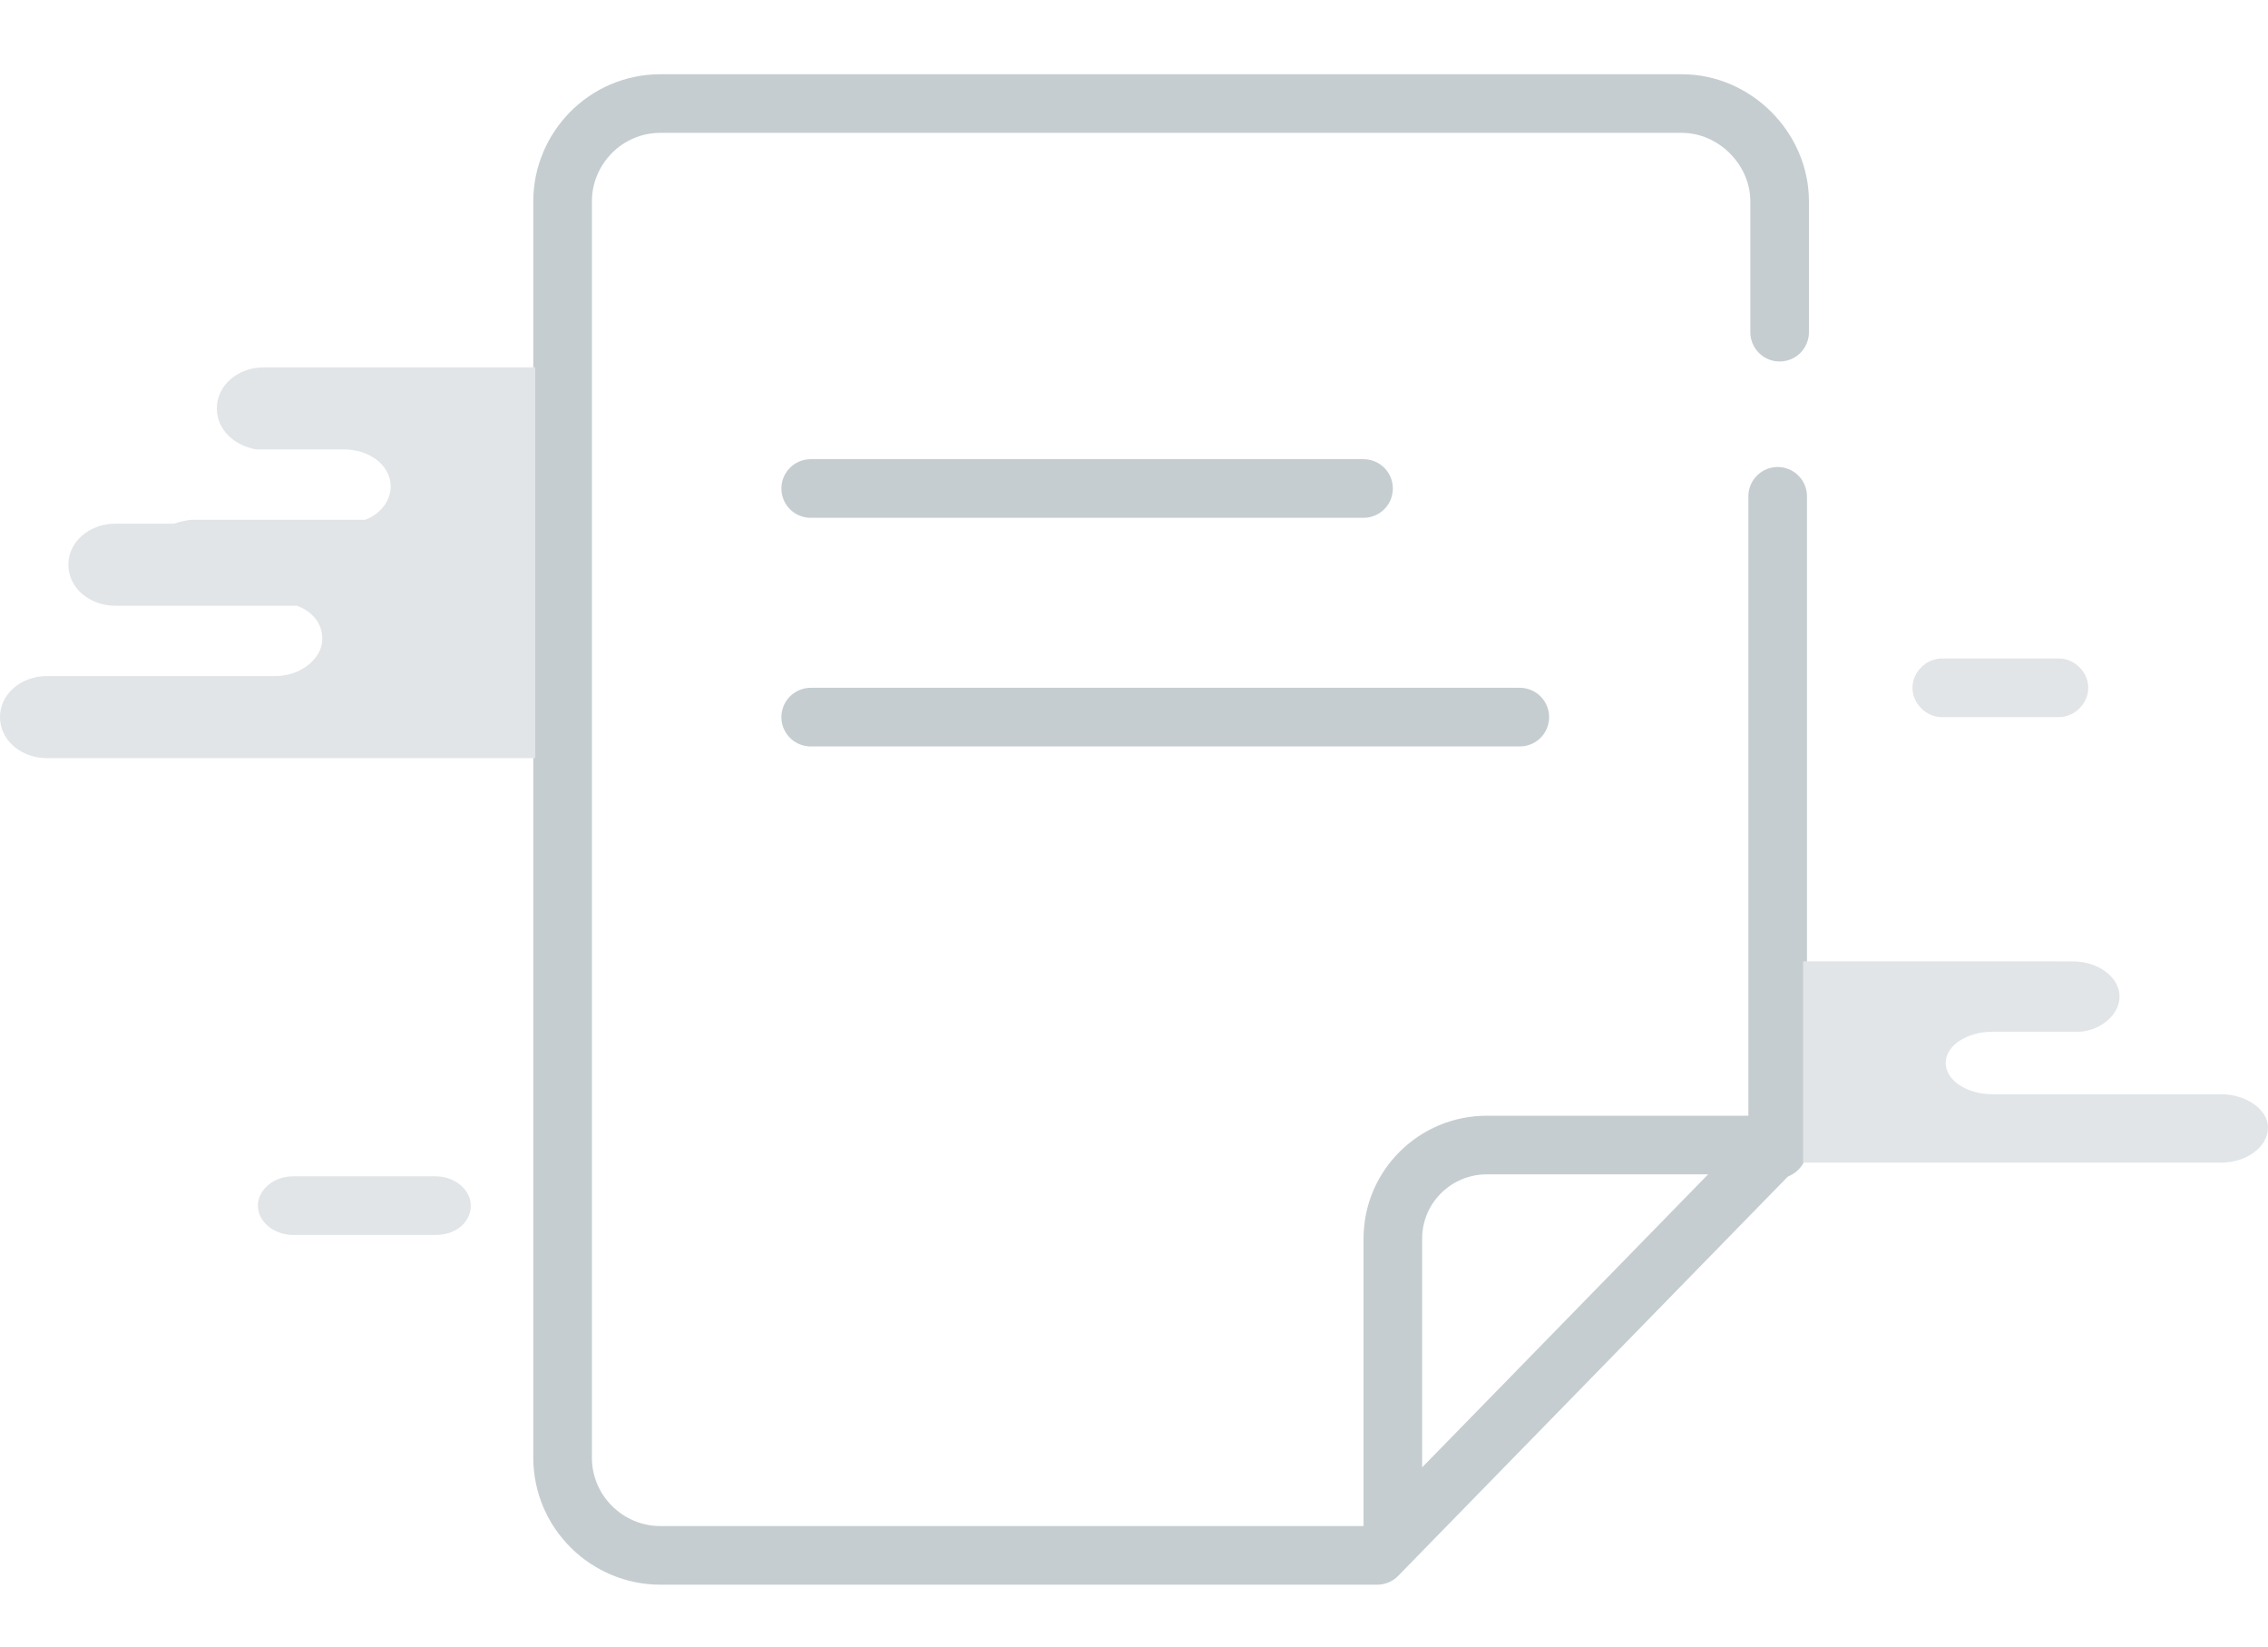 <?xml version="1.0" encoding="utf-8"?>
<!-- Generator: Adobe Illustrator 19.2.1, SVG Export Plug-In . SVG Version: 6.00 Build 0)  -->
<svg version="1.1" id="图层_1" xmlns="http://www.w3.org/2000/svg" xmlns:xlink="http://www.w3.org/1999/xlink" x="0px" y="0px"
	 viewBox="0 0 116.1 84.3" style="enable-background:new 0 0 116.1 84.3;" xml:space="preserve">
<style type="text/css">
	.st0{display:none;}
	.st1{display:inline;fill-rule:evenodd;clip-rule:evenodd;}
	.st2{display:inline;fill-rule:evenodd;clip-rule:evenodd;fill:#FFFFFF;}
	
		.st3{fill-rule:evenodd;clip-rule:evenodd;fill:none;stroke:#C5CDD0;stroke-width:3;stroke-linecap:round;stroke-linejoin:round;stroke-miterlimit:10;}
	
		.st4{fill-rule:evenodd;clip-rule:evenodd;fill:none;stroke:#A02324;stroke-width:5;stroke-linecap:round;stroke-linejoin:round;stroke-miterlimit:10;}
	
		.st5{fill-rule:evenodd;clip-rule:evenodd;fill:#FFFFFF;stroke:#C5CDD0;stroke-width:3;stroke-linecap:round;stroke-linejoin:round;stroke-miterlimit:10;}
	
		.st6{fill-rule:evenodd;clip-rule:evenodd;fill:none;stroke:#D0D7DA;stroke-width:3;stroke-linecap:round;stroke-linejoin:round;stroke-miterlimit:10;}
	.st7{fill-rule:evenodd;clip-rule:evenodd;fill:#E1E5E7;}
	.st8{fill:#E1E5E7;}
</style>
<g class="st0">
	<path class="st1" d="M18,49.5c-0.9,0-1.7-0.3-2.3-1c-1.3-1.3-1.3-3.5,0-4.7L49.4,10c0.1-0.1,0.2-0.2,0.3-0.2
		c2.7-2.1,9.3-4.7,15.3,0c0.1,0.1,0.2,0.1,0.3,0.2l34.2,33.7c1.3,1.3,1.3,3.5,0,4.7c-1.3,1.3-4.5,0.3-5.7-1L60.6,14.9
		c-3-2.2-6-0.4-6.8,0L20.3,48.5C19.6,49.1,18.7,49.5,18,49.5L18,49.5L18,49.5z"/>
	<path class="st1" d="M80.3,86.1H34.6c-3-0.1-7.5-2.5-7.5-7.9V48.9c0-1.9,1.5-3.3,3.3-3.3c1.9,0,3.3,1.5,3.3,3.3v29.2
		c0,0.4,0,1.1,1.1,1.2h45.4c0.8-0.1,0.9-0.7,1-1.3V49c0-1.9,1.5-3.3,3.3-3.3c1.9,0,3.3,1.5,3.3,3.3v29.3
		C87.7,84.1,83.2,86.1,80.3,86.1L80.3,86.1L80.3,86.1z"/>
</g>
<g id="图层_2" class="st0">
	<path class="st2" d="M90.6,59.5V11.3c0-2.8-2.3-5-5-5H34.7c-2.8,0-5,2.3-5,5v62.3c0,2.8,2.3,5,5,5h36.7L90.6,59.5z"/>
</g>
<path class="st3" d="M91.1,17v-6.7c0-2.7-2.3-5-5-5H33.8c-2.8,0-5,2.3-5,5v64.3c0,2.8,2.3,5,5,5h36.7l20.5-21H76.1
	c-2.6,0-4.8,2.1-4.8,4.8v15.2"/>
<path class="st4" d="M91.1,17"/>
<path class="st4" d="M91.1,25.3"/>
<line class="st5" x1="91" y1="58.8" x2="91" y2="25.4"/>
<path class="st6" d="M41.5,20.3"/>
<line class="st3" x1="69.8" y1="25" x2="41.5" y2="25"/>
<line class="st3" x1="77.8" y1="36.7" x2="41.5" y2="36.7"/>
<g>
	<line class="st7" x1="99.5" y1="35.2" x2="105.4" y2="35.2"/>
	<path class="st8" d="M105.4,36.7h-6c-0.8,0-1.5-0.7-1.5-1.5s0.7-1.5,1.5-1.5h6c0.8,0,1.5,0.7,1.5,1.5S106.2,36.7,105.4,36.7z"/>
</g>
<g>
	<line class="st7" x1="15" y1="61.7" x2="22.3" y2="61.7"/>
	<path class="st8" d="M22.3,63.2H15c-1,0-1.8-0.7-1.8-1.5s0.8-1.5,1.8-1.5h7.3c1,0,1.8,0.7,1.8,1.5S23.4,63.2,22.3,63.2z"/>
</g>
<path class="st8" d="M113.7,56h-10.4h-1.3c-1.3,0-2.4-0.7-2.4-1.6c0-0.9,1.1-1.6,2.4-1.6h4.5c1.1-0.1,2-0.9,2-1.8
	c0-1-1.1-1.8-2.4-1.8H92.3v10.3h21.4c1.3,0,2.4-0.8,2.4-1.8C116.1,56.8,115,56,113.7,56z"/>
<path class="st8" d="M27.4,18.8H13.5c-1.3,0-2.4,0.9-2.4,2.1c0,1.1,0.9,1.9,2,2.1h4.5c1.3,0,2.4,0.8,2.4,1.9c0,0.7-0.5,1.4-1.3,1.7
	H9.9c-0.3,0-0.7,0.1-1,0.2H5.9c-1.3,0-2.4,0.9-2.4,2.1c0,1.2,1.1,2.1,2.4,2.1h9.3c0.8,0.3,1.3,0.9,1.3,1.7c0,1-1.1,1.9-2.4,1.9h-1.3
	H2.4c-1.3,0-2.4,0.9-2.4,2.1c0,1.2,1.1,2.1,2.4,2.1h25V18.8z"/>
</svg>
